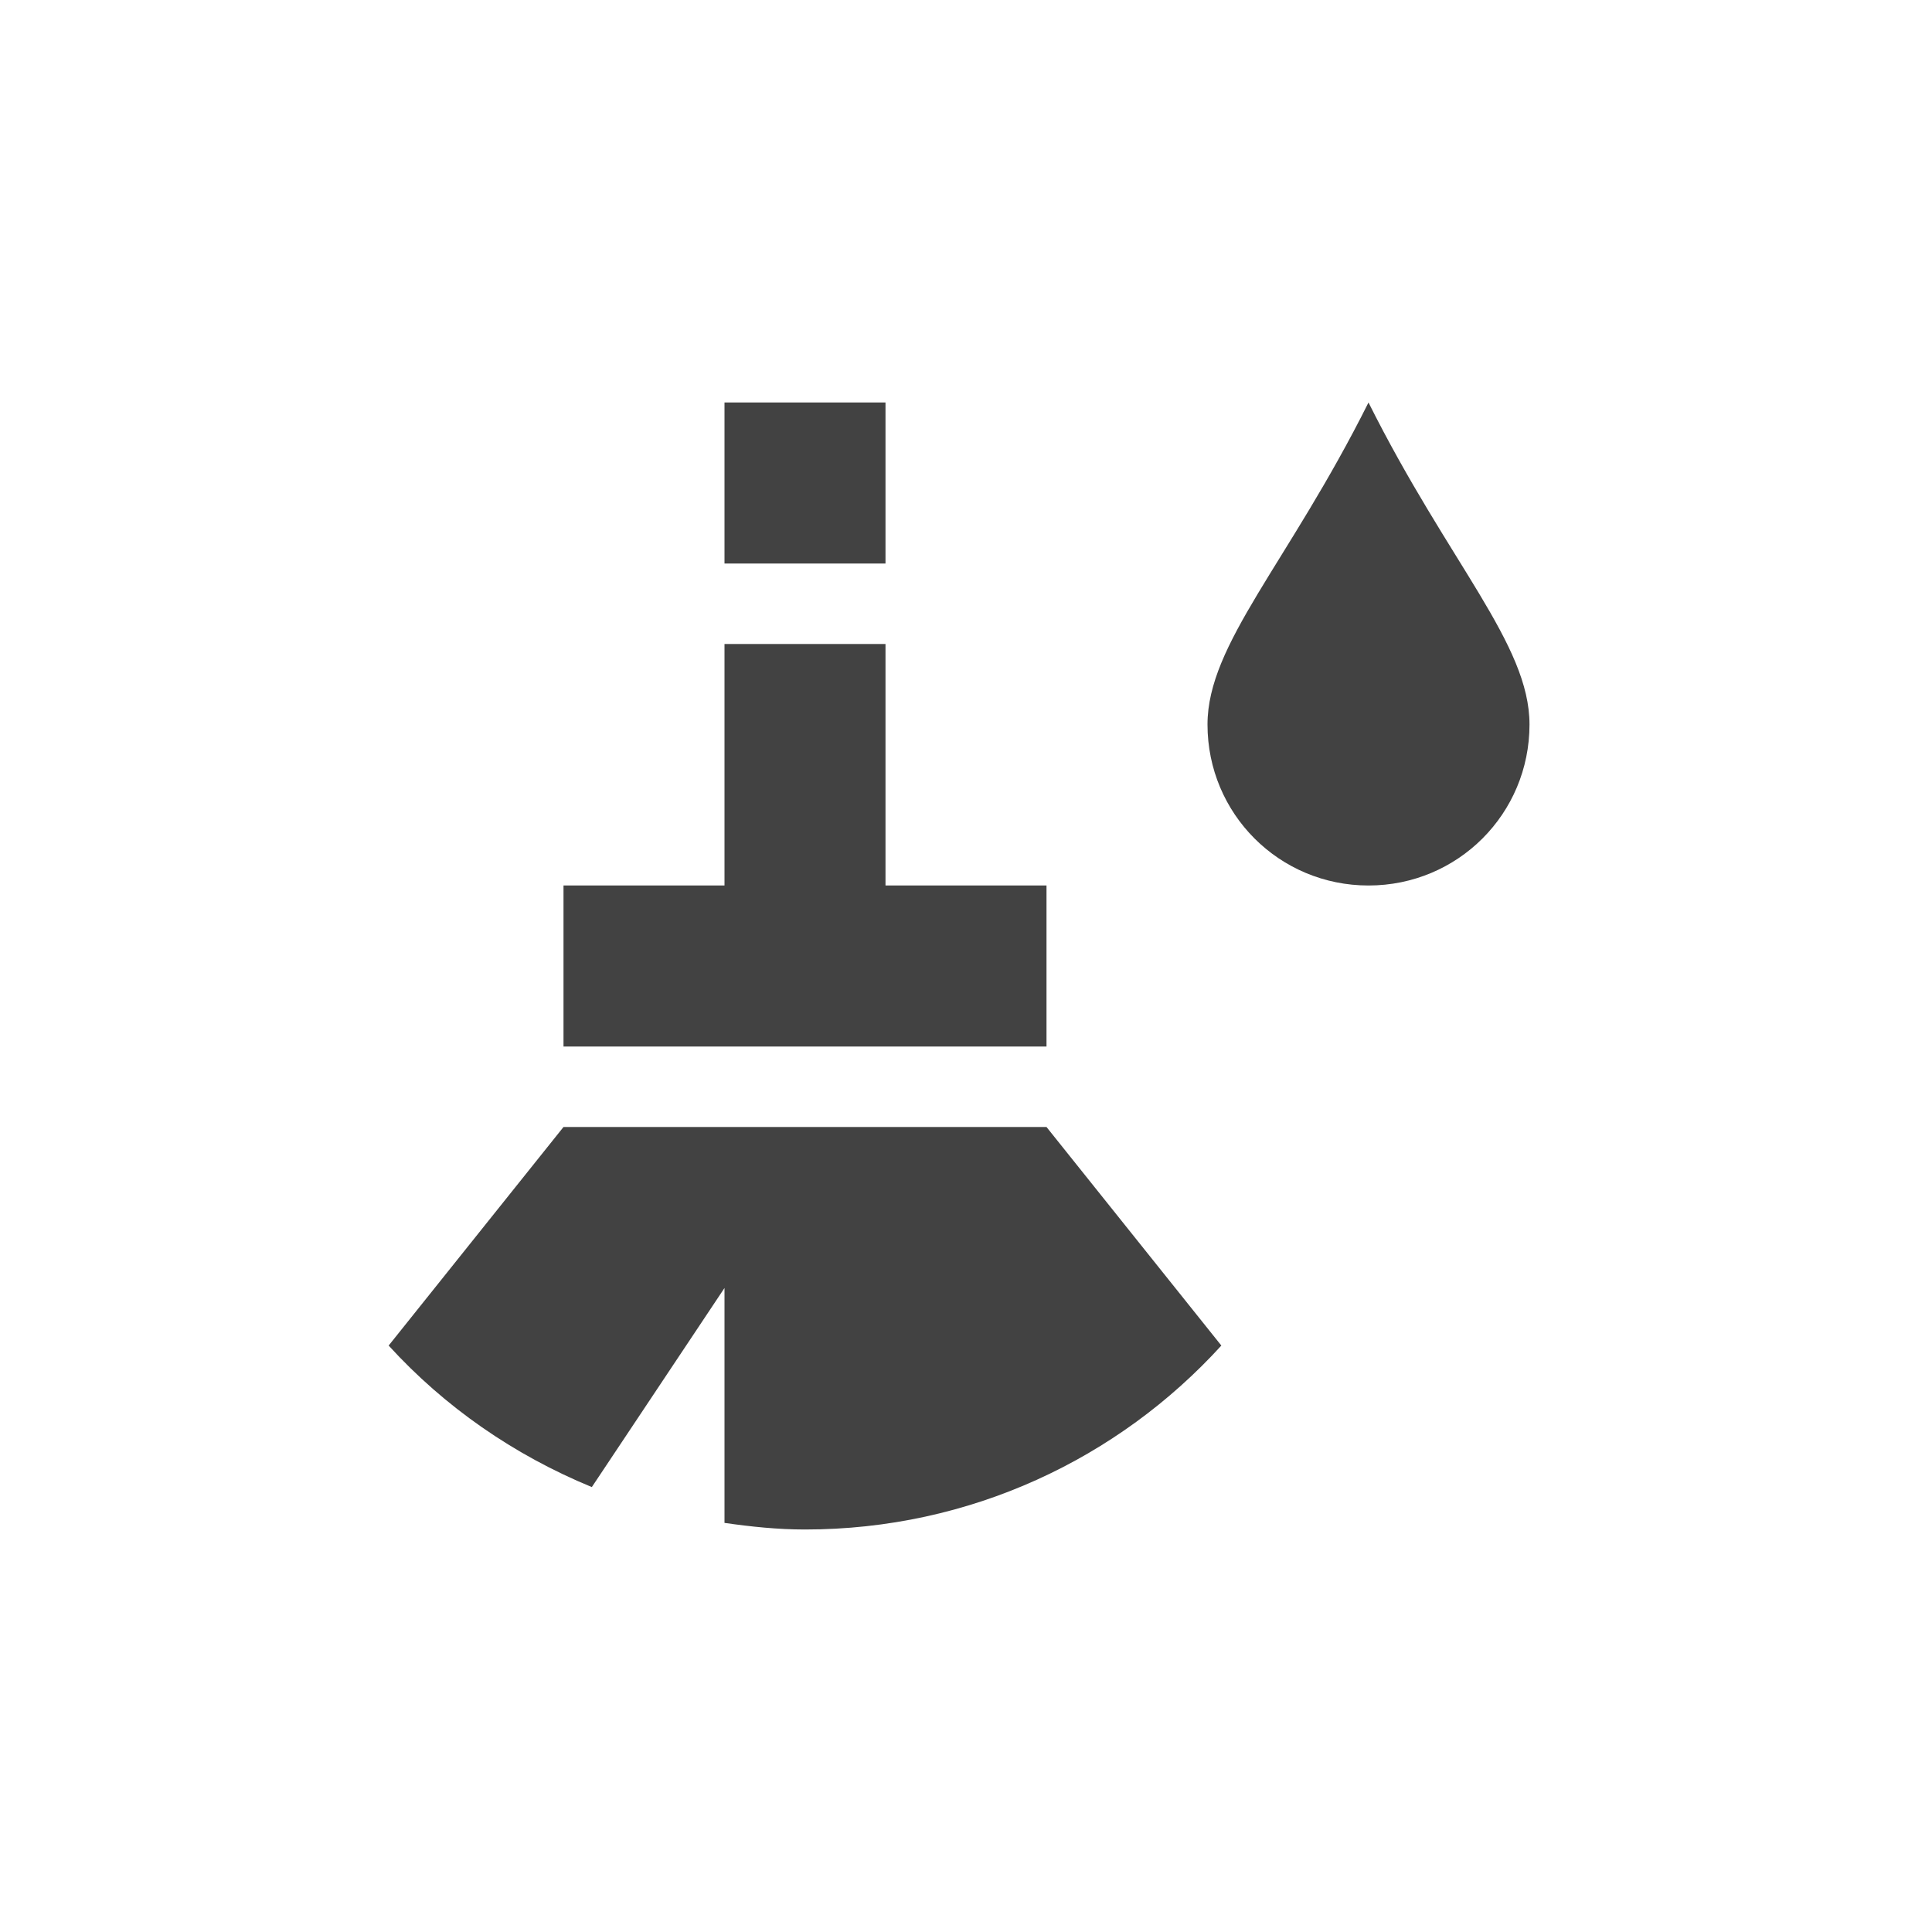 <?xml version="1.0" encoding="UTF-8"?>
<svg xmlns="http://www.w3.org/2000/svg" xmlns:xlink="http://www.w3.org/1999/xlink" width="24px" height="24px" viewBox="0 0 24 24" version="1.1">
<g id="surface1">
<defs>
  <style id="current-color-scheme" type="text/css">
   .ColorScheme-Text { color:#424242; } .ColorScheme-Highlight { color:#eeeeee; }
  </style>
 </defs>
<path style="fill:currentColor" class="ColorScheme-Text" d="M 9 5 L 9 7 L 11 7 L 11 5 Z M 17 5 C 16 7 15 8 15 9 C 15 10.109 15.891 11 17 11 C 18.109 11 19 10.109 19 9 C 19 8 18 7 17 5 Z M 9 8 L 9 11 L 7 11 L 7 13 L 13 13 L 13 11 L 11 11 L 11 8 Z M 7 14 L 4.828 16.715 C 5.523 17.477 6.383 18.074 7.352 18.473 L 9 16 L 9 18.918 C 9.328 18.965 9.66 19 10 19 C 12.055 19 13.895 18.117 15.172 16.715 L 13 14 Z M 7 14 "/>
</g>
</svg>
